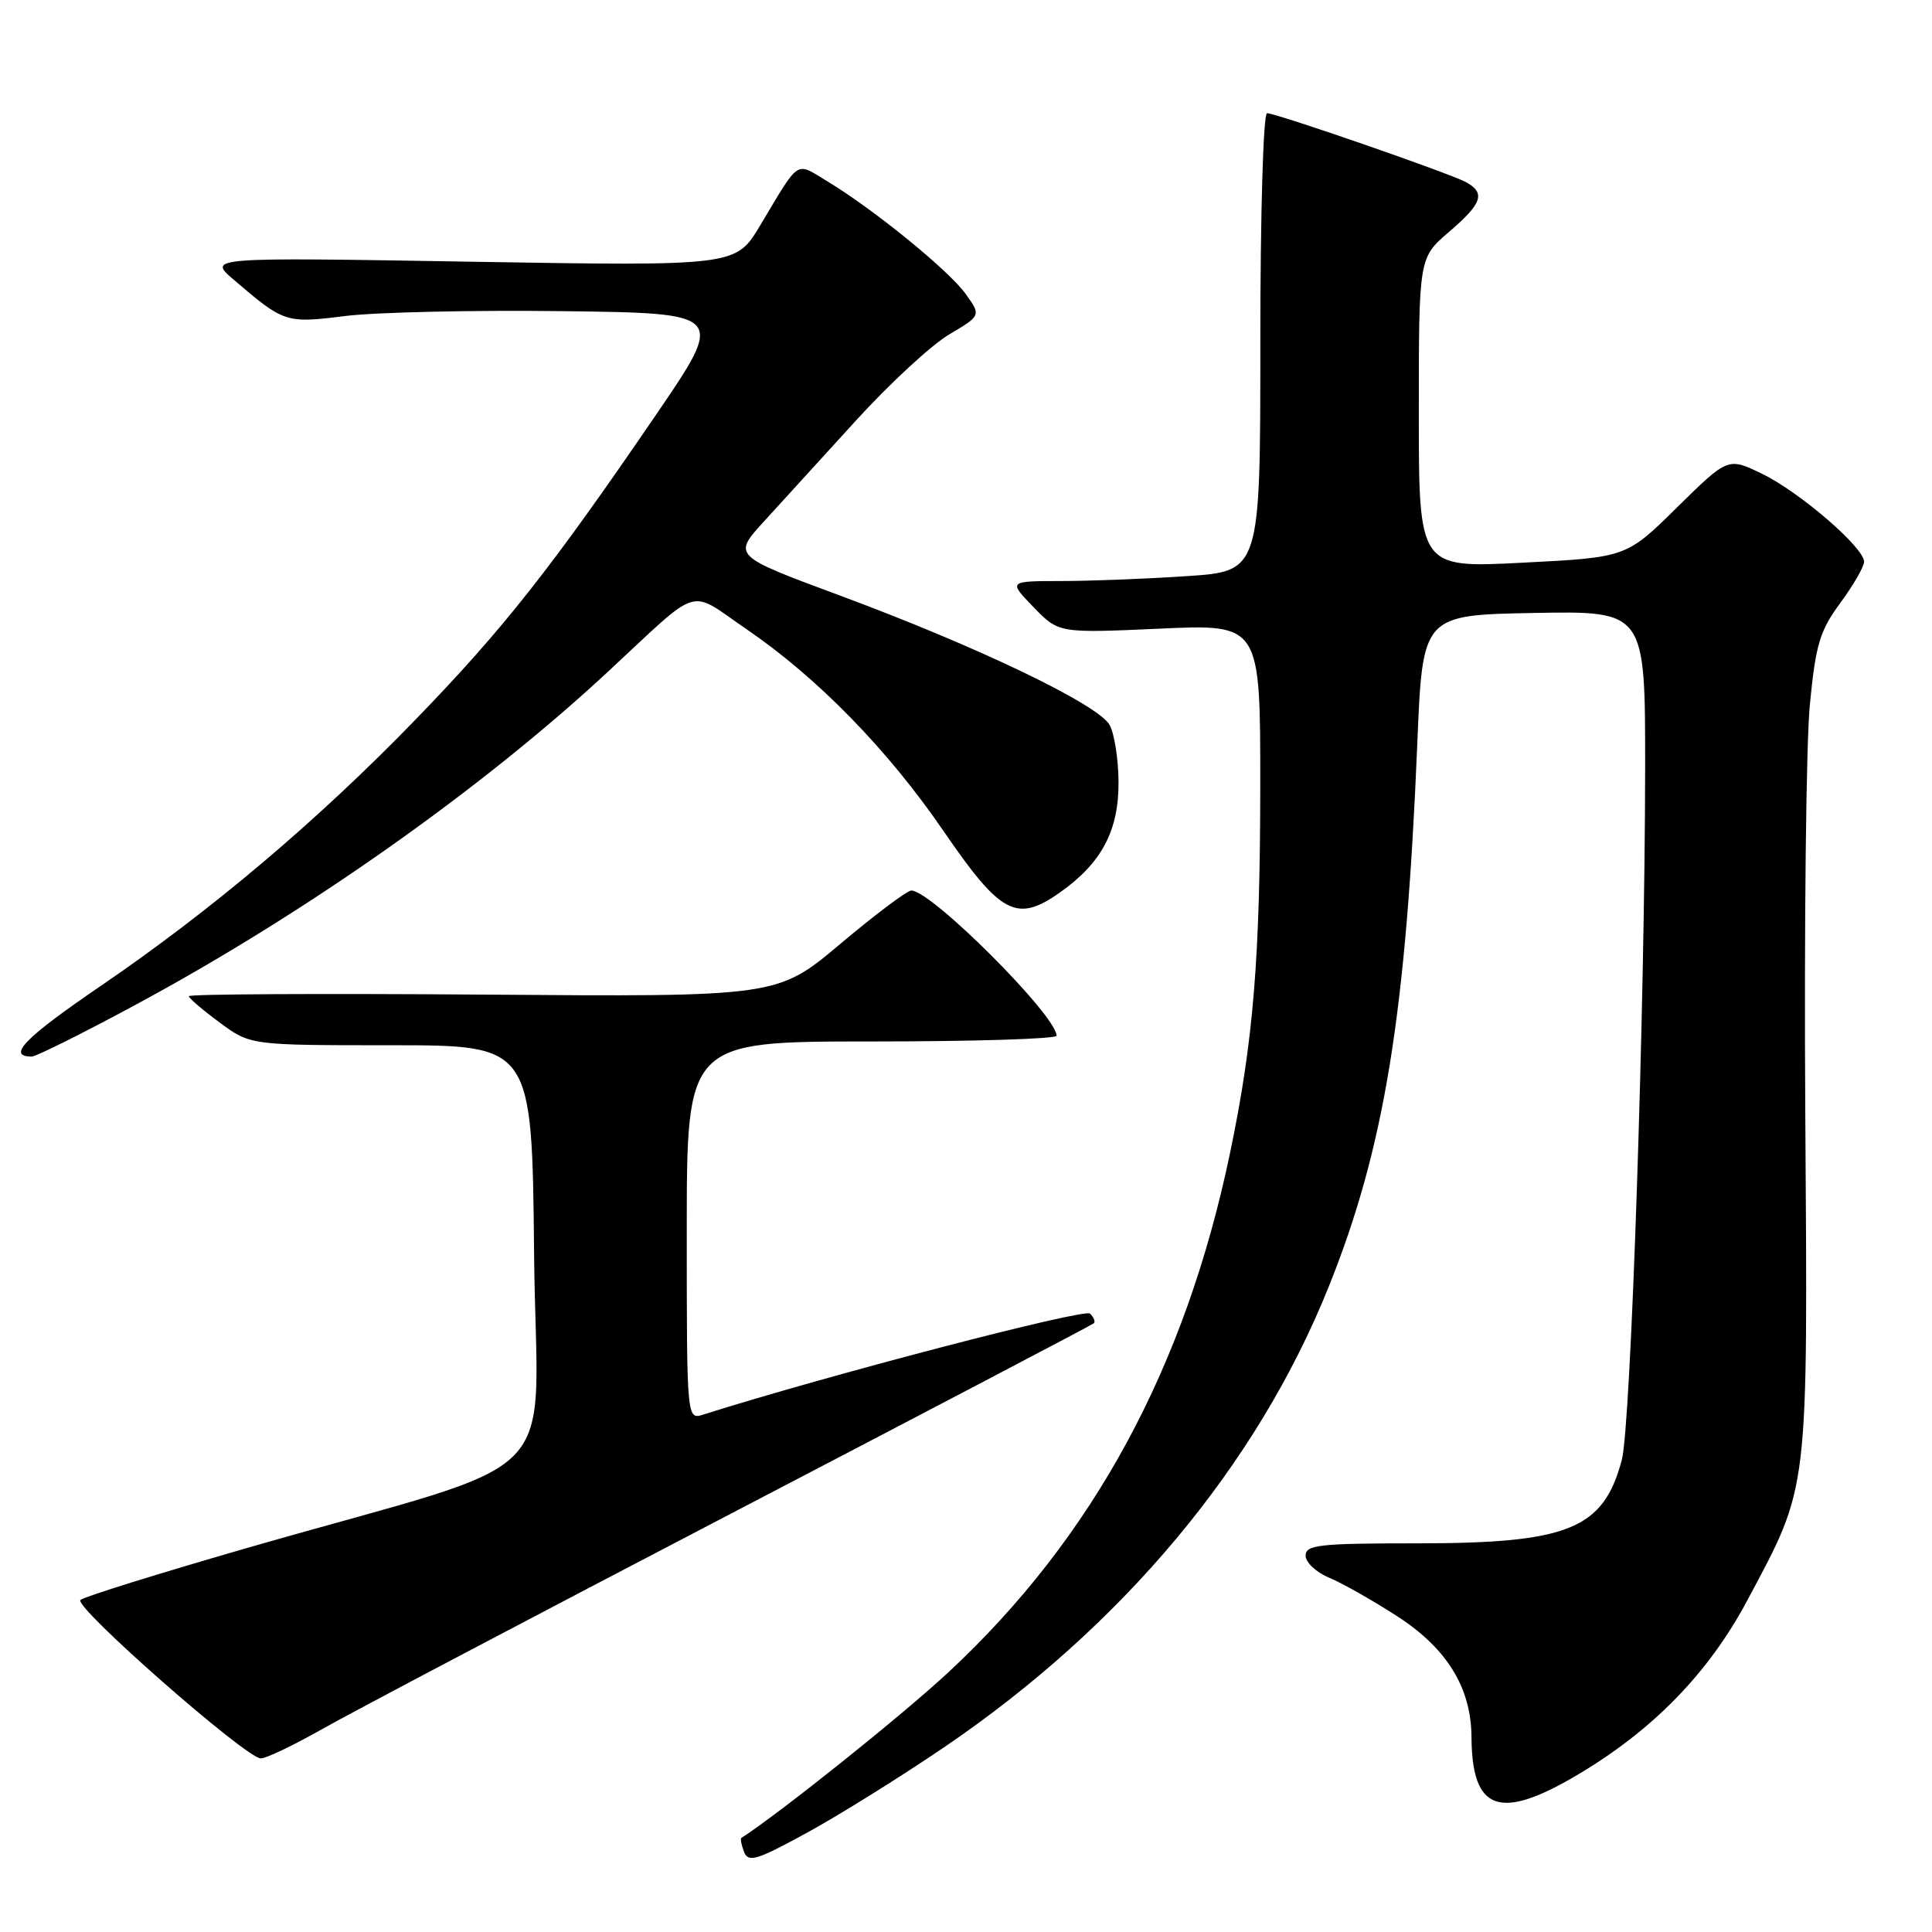 <?xml version="1.0" encoding="UTF-8" standalone="no"?>
<!DOCTYPE svg PUBLIC "-//W3C//DTD SVG 1.1//EN" "http://www.w3.org/Graphics/SVG/1.1/DTD/svg11.dtd" >
<svg xmlns="http://www.w3.org/2000/svg" xmlns:xlink="http://www.w3.org/1999/xlink" version="1.1" viewBox="0 0 256 256">
 <g >
 <path fill="currentColor"
d=" M 124.97 231.61 C 148.76 215.47 166.62 194.09 176.11 170.38 C 183.45 152.04 186.32 134.43 187.80 98.50 C 188.50 81.50 188.50 81.50 203.25 81.22 C 218.00 80.95 218.00 80.95 217.99 101.72 C 217.96 133.62 216.10 188.90 214.90 193.44 C 212.46 202.62 207.86 204.50 187.75 204.50 C 174.79 204.50 173.00 204.70 173.00 206.13 C 173.00 207.02 174.39 208.33 176.09 209.04 C 177.79 209.74 181.87 212.05 185.15 214.17 C 191.75 218.44 194.94 223.64 194.98 230.18 C 195.04 239.95 198.68 241.28 208.90 235.25 C 219.00 229.29 226.39 221.71 231.56 212.00 C 239.75 196.62 239.54 198.39 239.21 147.50 C 239.05 122.75 239.32 98.37 239.82 93.33 C 240.59 85.38 241.13 83.59 243.86 79.88 C 245.59 77.53 247.00 75.08 247.00 74.43 C 247.00 72.56 238.47 65.20 233.50 62.79 C 228.97 60.59 228.97 60.59 222.23 67.22 C 215.50 73.86 215.50 73.86 201.75 74.56 C 188.00 75.27 188.00 75.27 188.00 54.71 C 188.00 34.16 188.00 34.16 192.00 30.73 C 196.42 26.95 196.89 25.55 194.20 24.11 C 191.97 22.92 169.11 15.00 167.89 15.00 C 167.39 15.00 167.00 28.31 167.00 45.35 C 167.00 75.70 167.00 75.70 157.25 76.34 C 151.89 76.70 144.37 76.99 140.55 76.99 C 133.61 77.00 133.61 77.00 136.95 80.45 C 140.29 83.90 140.29 83.90 153.65 83.30 C 167.00 82.69 167.00 82.69 166.99 104.10 C 166.98 126.95 166.08 137.98 162.99 152.76 C 157.06 181.20 144.87 203.70 125.72 221.54 C 119.59 227.25 103.31 240.27 98.23 243.54 C 98.08 243.63 98.24 244.46 98.59 245.38 C 99.15 246.83 100.25 246.50 106.87 242.88 C 111.07 240.59 119.21 235.52 124.97 231.61 Z  M 42.66 229.13 C 46.42 226.99 70.88 214.11 97.00 200.49 C 123.12 186.87 144.69 175.56 144.93 175.35 C 145.17 175.14 144.95 174.56 144.43 174.06 C 143.70 173.34 109.33 182.32 93.19 187.44 C 91.00 188.13 91.00 188.13 91.00 163.07 C 91.00 138.00 91.00 138.00 115.50 138.00 C 128.97 138.00 140.00 137.66 140.00 137.24 C 140.00 134.58 123.42 118.00 120.76 118.00 C 120.20 118.00 115.98 121.17 111.38 125.04 C 103.01 132.09 103.01 132.09 64.01 131.79 C 42.55 131.63 25.01 131.72 25.02 132.00 C 25.04 132.28 26.88 133.85 29.12 135.50 C 33.18 138.50 33.18 138.50 51.84 138.50 C 70.50 138.50 70.50 138.50 70.77 166.18 C 71.07 197.78 76.06 192.65 33.00 205.04 C 21.17 208.45 11.12 211.58 10.66 212.00 C 9.71 212.88 32.62 233.00 34.56 233.00 C 35.26 233.00 38.90 231.26 42.66 229.13 Z  M 18.39 132.91 C 40.84 120.77 63.81 104.55 80.50 89.06 C 93.11 77.36 91.04 77.99 98.93 83.38 C 108.35 89.82 117.65 99.35 125.03 110.13 C 132.60 121.17 134.70 122.29 140.40 118.29 C 145.99 114.36 148.27 110.04 148.21 103.52 C 148.19 100.58 147.66 97.23 147.04 96.08 C 145.60 93.39 129.58 85.69 111.29 78.91 C 97.08 73.64 97.08 73.64 101.25 69.07 C 103.54 66.56 109.03 60.53 113.46 55.68 C 117.88 50.83 123.41 45.72 125.75 44.33 C 130.00 41.81 130.00 41.81 127.98 38.98 C 125.79 35.89 115.77 27.73 109.65 24.04 C 105.33 21.43 106.07 20.95 100.72 29.88 C 97.50 35.26 97.50 35.26 62.50 34.68 C 27.50 34.09 27.50 34.09 31.00 37.09 C 37.66 42.79 37.88 42.86 45.77 41.87 C 49.77 41.37 62.74 41.08 74.58 41.23 C 96.12 41.50 96.12 41.50 86.90 55.00 C 73.03 75.31 66.63 83.42 55.04 95.37 C 42.08 108.74 28.04 120.62 13.29 130.68 C 3.27 137.52 0.85 140.00 4.20 140.00 C 4.79 140.00 11.18 136.81 18.39 132.91 Z "/>
</g>
</svg>